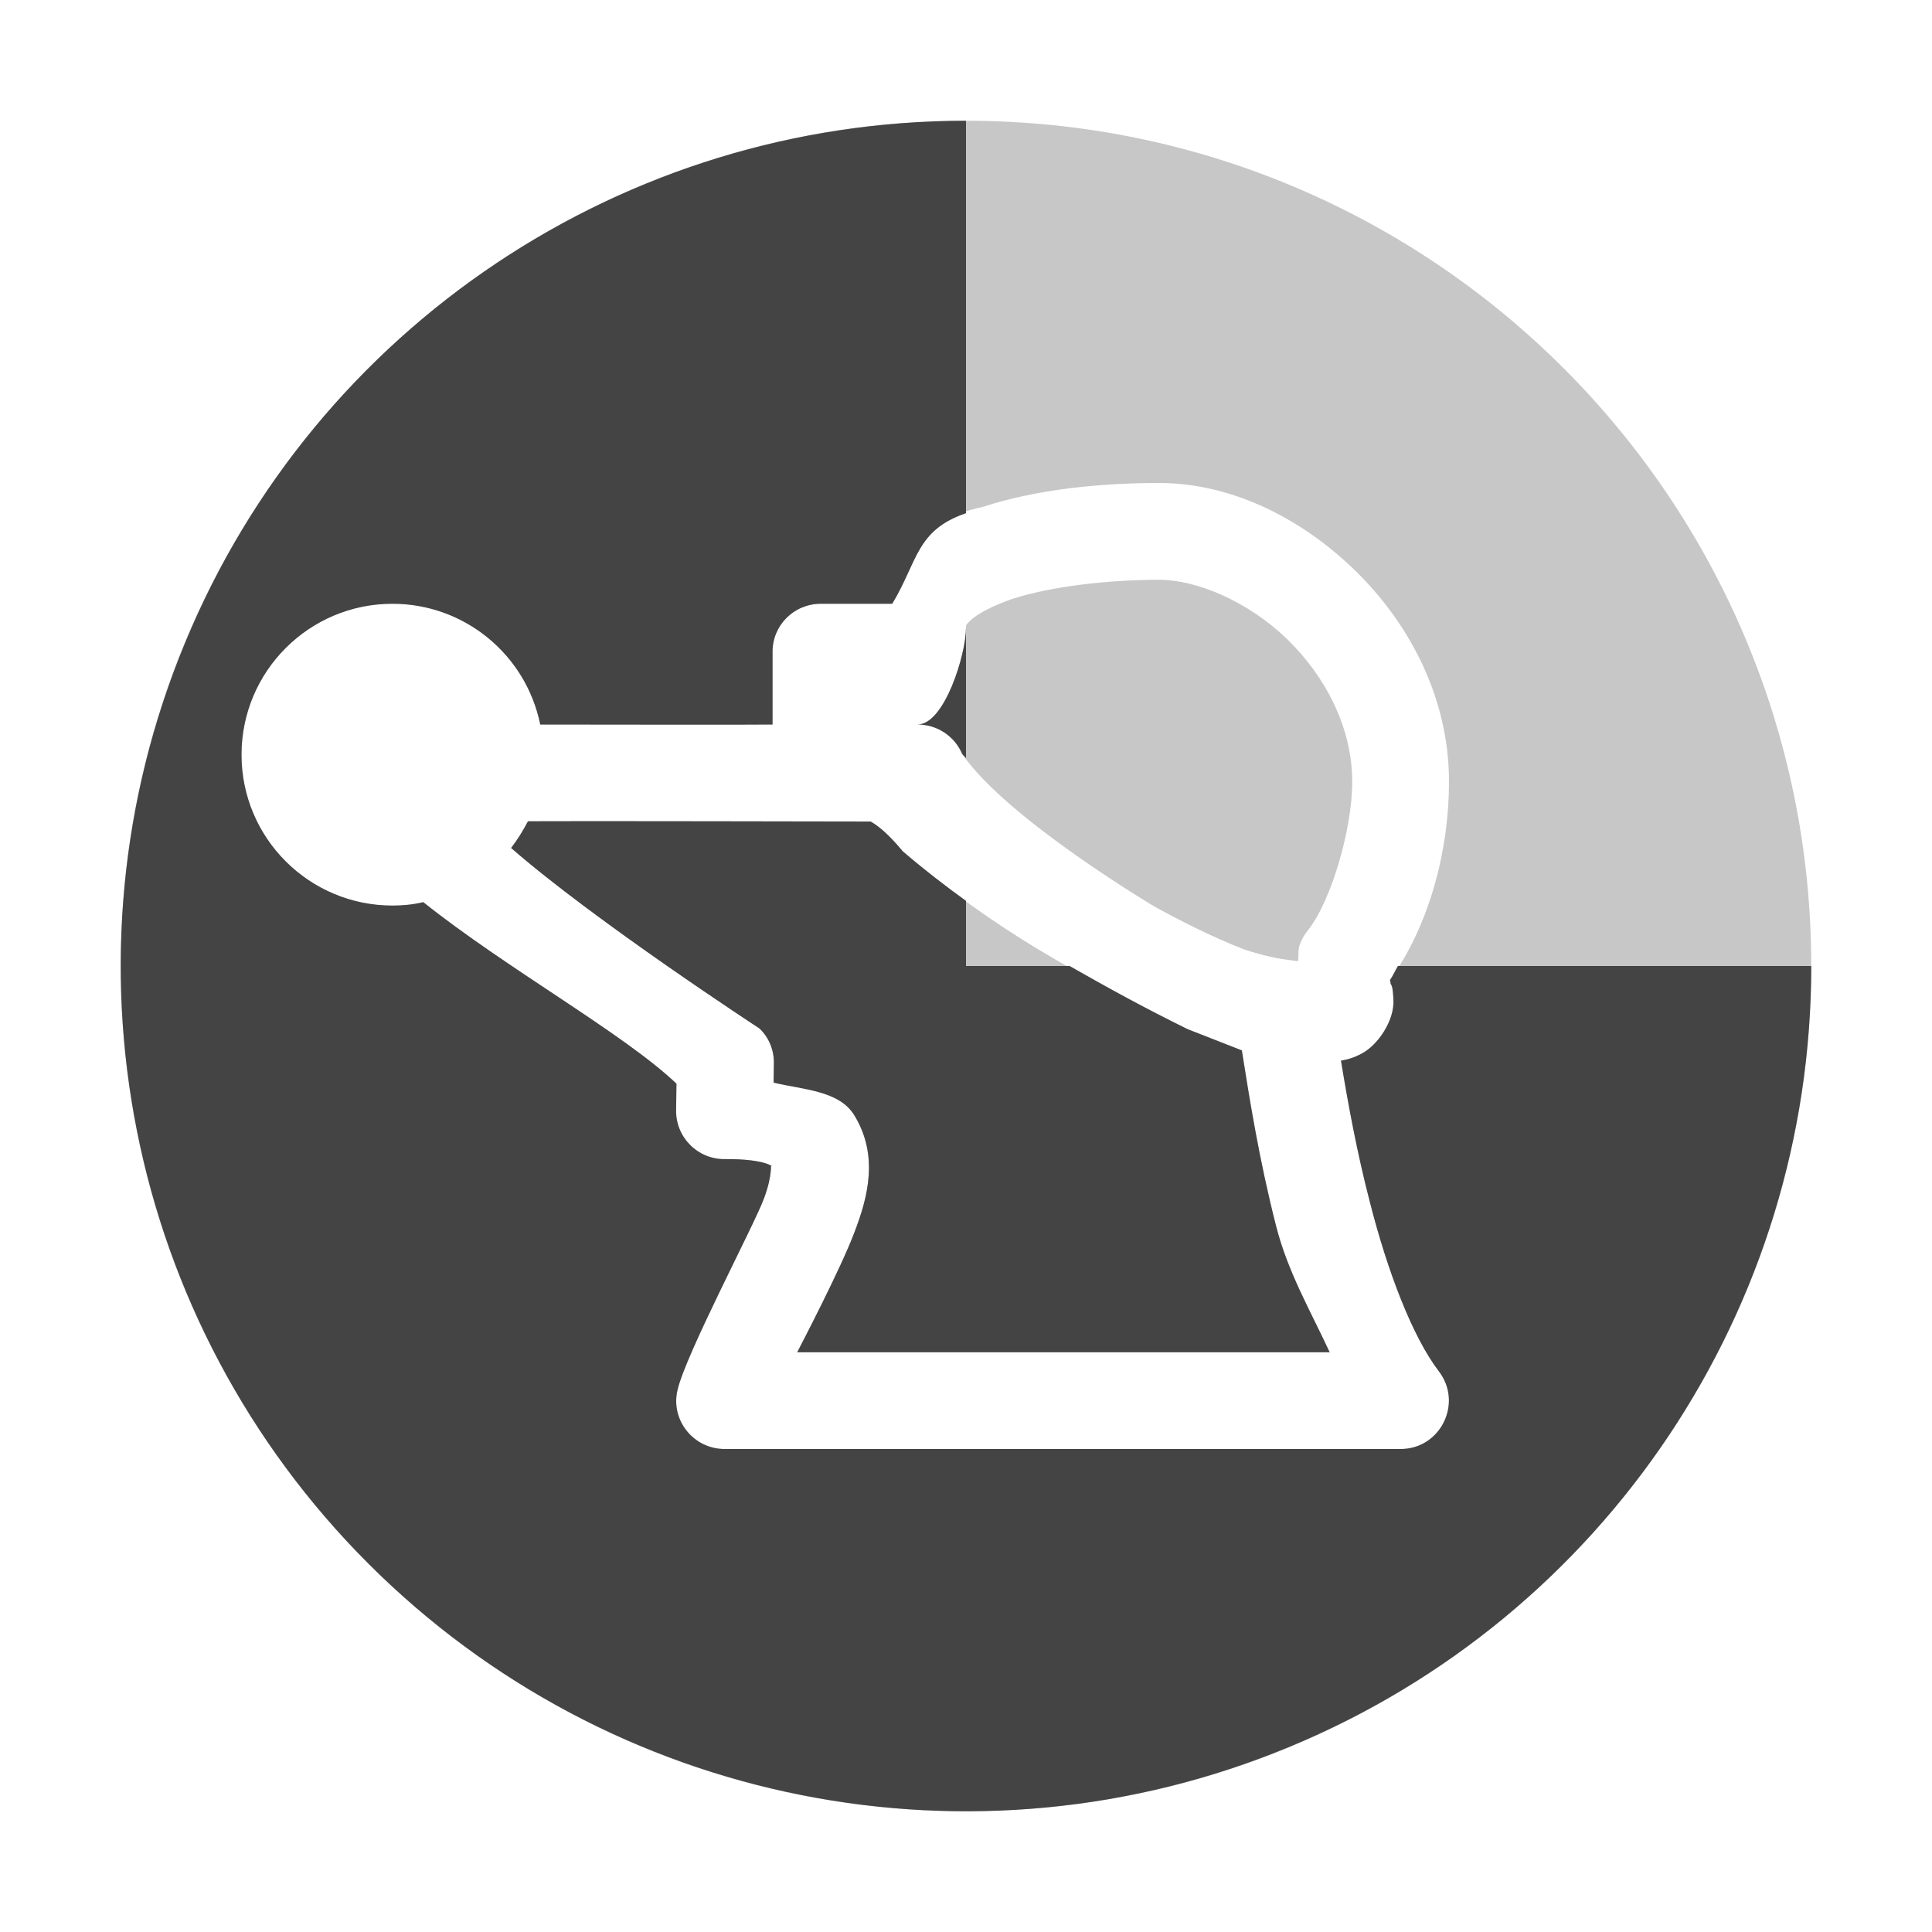 
<svg xmlns="http://www.w3.org/2000/svg" xmlns:xlink="http://www.w3.org/1999/xlink" width="22px" height="22px" viewBox="0 0 22 22" version="1.1">
<defs>
<filter id="alpha" filterUnits="objectBoundingBox" x="0%" y="0%" width="100%" height="100%">
  <feColorMatrix type="matrix" in="SourceGraphic" values="0 0 0 0 1 0 0 0 0 1 0 0 0 0 1 0 0 0 1 0"/>
</filter>
<mask id="mask0">
  <g filter="url(#alpha)">
<rect x="0" y="0" width="22" height="22" style="fill:rgb(0%,0%,0%);fill-opacity:0.3;stroke:none;"/>
  </g>
</mask>
<clipPath id="clip1">
  <rect x="0" y="0" width="22" height="22"/>
</clipPath>
<g id="surface5" clip-path="url(#clip1)">
<path style=" stroke:none;fill-rule:nonzero;fill:rgb(26.667%,26.667%,26.667%);fill-opacity:1;" d="M 11 1.375 C 5.684 1.375 1.375 5.684 1.375 11 C 1.375 16.316 5.684 20.625 11 20.625 C 16.316 20.625 20.625 16.316 20.625 11 C 20.625 5.684 16.316 1.375 11 1.375 Z M 13.199 5.5 C 14.008 5.5 14.801 5.887 15.422 6.488 C 16.043 7.09 16.5 7.938 16.5 8.902 C 16.5 9.66 16.289 10.516 15.828 11.16 C 15.832 11.172 15.832 11.18 15.836 11.203 C 15.844 11.223 15.859 11.215 15.867 11.379 C 15.883 11.621 15.688 11.902 15.508 11.996 C 15.422 12.043 15.344 12.066 15.27 12.078 C 15.352 12.578 15.453 13.125 15.598 13.684 C 15.797 14.469 16.082 15.219 16.383 15.613 C 16.664 15.977 16.402 16.504 15.945 16.5 L 8.25 16.5 C 7.898 16.5 7.633 16.172 7.715 15.828 C 7.809 15.418 8.598 13.93 8.699 13.648 C 8.805 13.367 8.77 13.242 8.785 13.273 C 8.805 13.301 8.746 13.195 8.254 13.199 C 7.945 13.203 7.691 12.949 7.699 12.637 L 7.703 12.34 C 7.105 11.77 5.758 11.023 4.82 10.273 C 4.703 10.301 4.586 10.312 4.469 10.312 C 3.52 10.312 2.75 9.543 2.75 8.594 C 2.75 7.645 3.52 6.875 4.469 6.875 C 5.285 6.875 5.988 7.449 6.152 8.25 C 6.637 8.25 8.574 8.254 8.797 8.25 L 8.797 7.422 C 8.797 7.117 9.043 6.875 9.348 6.875 L 10.16 6.875 C 10.484 6.332 10.375 5.949 11.188 5.773 C 11.809 5.57 12.535 5.5 13.199 5.5 Z M 13.199 6.602 C 12.625 6.602 11.973 6.676 11.527 6.82 C 11.309 6.895 11.145 6.984 11.066 7.051 C 10.992 7.121 11 7.117 11 7.148 C 11 7.453 10.754 8.25 10.449 8.25 C 10.672 8.25 10.871 8.383 10.957 8.586 C 11.461 9.324 13.148 10.324 13.148 10.324 C 13.461 10.496 13.793 10.664 14.168 10.812 C 14.484 10.914 14.633 10.926 14.781 10.945 C 14.793 10.875 14.773 10.824 14.805 10.746 C 14.824 10.695 14.852 10.645 14.887 10.602 C 15.152 10.277 15.398 9.453 15.398 8.902 C 15.398 8.289 15.098 7.707 14.656 7.277 C 14.211 6.848 13.629 6.602 13.199 6.602 Z M 6.012 9.352 C 5.957 9.457 5.895 9.559 5.82 9.656 C 6.773 10.488 8.648 11.711 8.648 11.711 C 8.758 11.816 8.816 11.961 8.812 12.113 L 8.809 12.328 C 9.152 12.41 9.559 12.418 9.73 12.703 C 10.008 13.16 9.883 13.633 9.73 14.031 C 9.582 14.43 9.121 15.316 9.078 15.398 C 9.078 15.398 14.379 15.398 15.141 15.398 C 14.922 14.926 14.664 14.484 14.531 13.961 C 14.34 13.215 14.23 12.523 14.141 11.961 L 13.523 11.719 C 12.273 11.102 11.316 10.586 10.281 9.695 C 10.129 9.512 10.012 9.41 9.914 9.355 C 9.914 9.355 6.344 9.348 6.012 9.352 Z M 6.012 9.352 "/>
</g>
</defs>
<g id="surface1">
<use xlink:href="#surface5" mask="url(#mask0)"/>
<path style=" stroke:none;fill-rule:nonzero;fill:rgb(26.667%,26.667%,26.667%);fill-opacity:1;" d="M 11 1.375 C 7.109 1.375 3.598 3.719 2.109 7.316 C 0.617 10.914 1.441 15.051 4.195 17.805 C 6.949 20.559 11.09 21.383 14.684 19.891 C 18.281 18.402 20.625 14.891 20.625 11 L 15.918 11 C 15.887 11.051 15.863 11.109 15.828 11.16 C 15.832 11.172 15.832 11.18 15.836 11.203 C 15.844 11.223 15.859 11.215 15.867 11.379 C 15.883 11.621 15.688 11.902 15.508 11.996 C 15.422 12.043 15.344 12.066 15.27 12.078 C 15.352 12.578 15.453 13.125 15.598 13.684 C 15.797 14.469 16.082 15.219 16.383 15.613 C 16.664 15.977 16.402 16.504 15.945 16.5 L 8.25 16.5 C 7.898 16.5 7.633 16.172 7.715 15.828 C 7.809 15.418 8.598 13.93 8.699 13.648 C 8.805 13.367 8.77 13.242 8.785 13.273 C 8.805 13.301 8.746 13.195 8.254 13.199 C 7.945 13.203 7.691 12.949 7.699 12.637 L 7.703 12.34 C 7.105 11.77 5.758 11.023 4.82 10.273 C 4.703 10.301 4.586 10.312 4.469 10.312 C 3.52 10.312 2.75 9.543 2.75 8.594 C 2.75 7.645 3.52 6.875 4.469 6.875 C 5.285 6.875 5.988 7.449 6.152 8.25 C 6.637 8.25 8.574 8.254 8.797 8.25 L 8.797 7.422 C 8.797 7.117 9.043 6.875 9.348 6.875 L 10.16 6.875 C 10.453 6.391 10.43 6.039 11 5.844 Z M 11 7.148 C 11 7.453 10.754 8.25 10.449 8.25 C 10.672 8.25 10.871 8.383 10.957 8.586 C 10.969 8.602 10.988 8.617 11 8.633 Z M 6.012 9.352 C 5.957 9.457 5.895 9.559 5.82 9.656 C 6.773 10.488 8.648 11.711 8.648 11.711 C 8.758 11.816 8.816 11.961 8.812 12.113 L 8.809 12.328 C 9.152 12.41 9.559 12.418 9.73 12.703 C 10.008 13.16 9.883 13.633 9.73 14.031 C 9.582 14.43 9.121 15.316 9.078 15.398 C 9.078 15.398 14.379 15.398 15.141 15.398 C 14.922 14.926 14.664 14.484 14.531 13.961 C 14.34 13.215 14.23 12.523 14.141 11.961 L 13.523 11.719 C 13.031 11.477 12.605 11.242 12.18 11 L 11 11 L 11 10.258 C 10.762 10.086 10.523 9.902 10.281 9.695 C 10.129 9.512 10.012 9.41 9.914 9.355 C 9.914 9.355 6.344 9.348 6.012 9.352 Z M 6.012 9.352 "/>
</g>
</svg>

